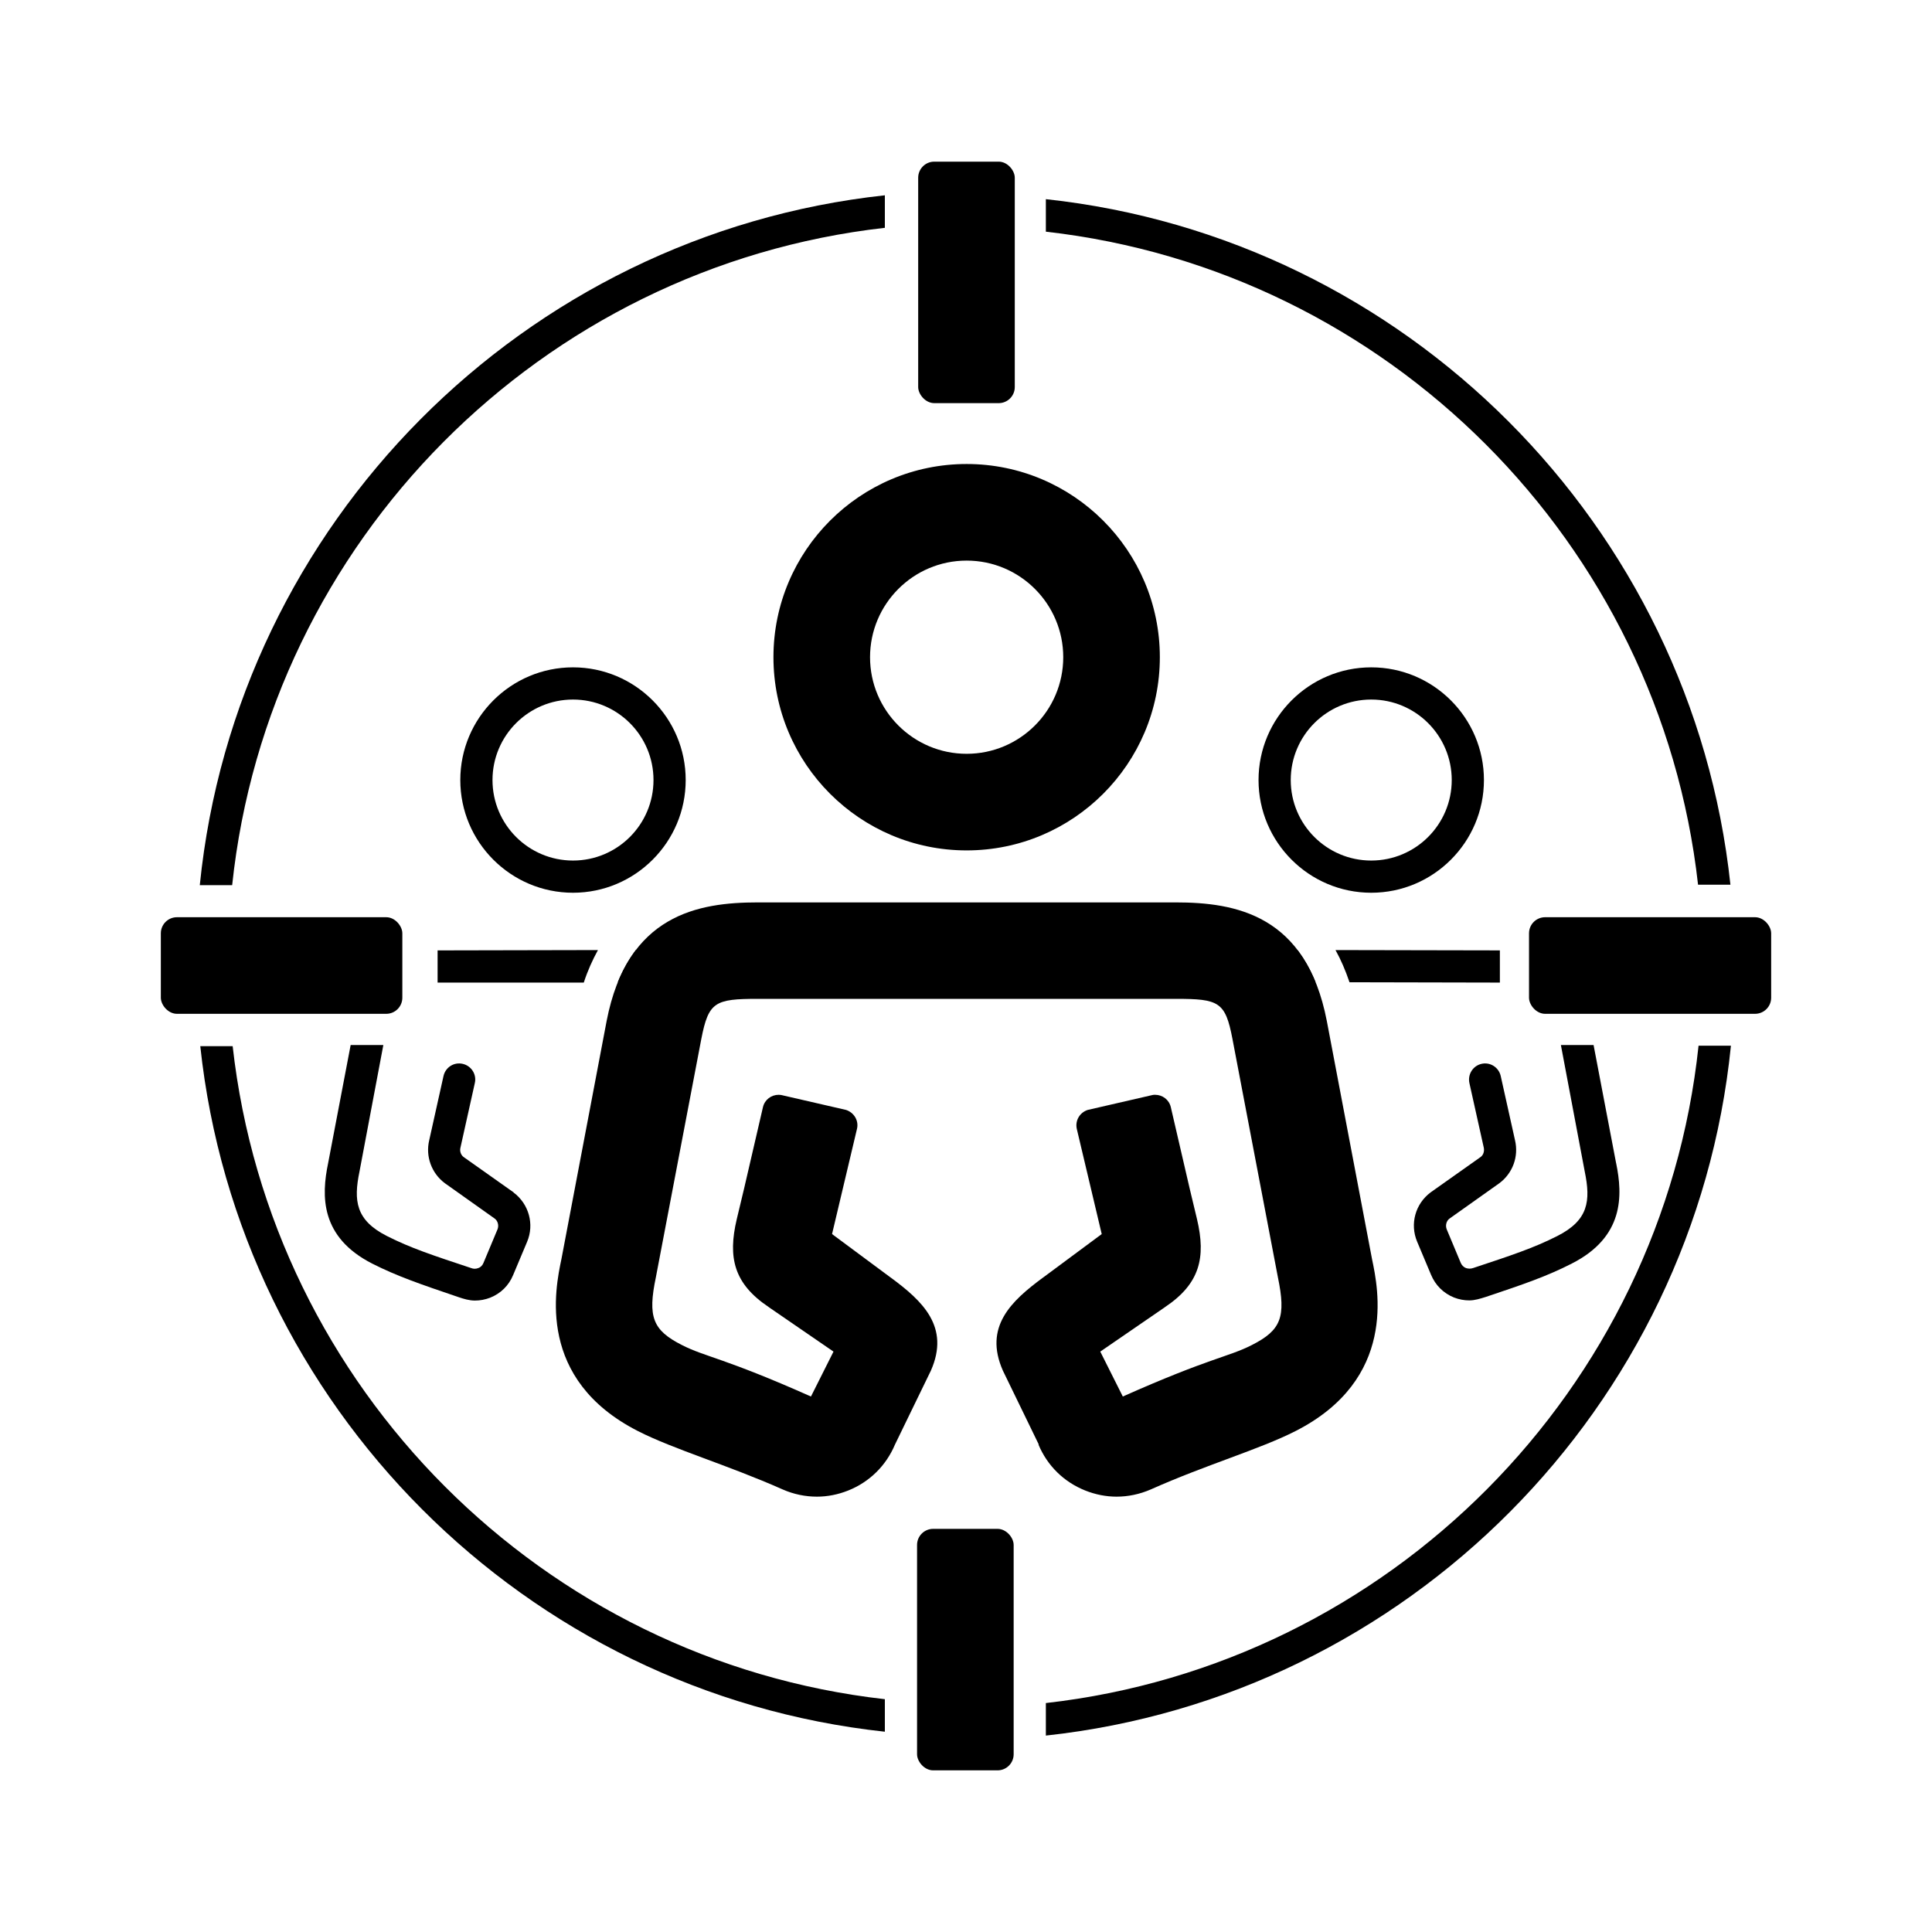 <?xml version="1.0" encoding="UTF-8"?>
<svg id="expanded" xmlns="http://www.w3.org/2000/svg" viewBox="0 0 120 120">
  <defs>
    <style>
      .cls-1 {
        stroke-width: 0px;
      }
    </style>
  </defs>
  <path class="cls-1" d="m72.04,40.82c0-6.62-5.38-12-12-12s-12,5.38-12,12,5.38,12,12,12,12-5.38,12-12Zm-12,6c-3.31,0-6-2.69-6-6s2.69-6,6-6,6,2.69,6,6-2.69,6-6,6Z"/>
  <path class="cls-1" d="m85.17,55.45c-3.86,0-7-3.14-7-7s3.14-7,7-7,7,3.14,7,7-3.14,7-7,7Zm0-12c-2.76,0-5,2.24-5,5s2.24,5,5,5,5-2.24,5-5-2.24-5-5-5Z"/>
  <path class="cls-1" d="m35.59,55.45c-3.86,0-7-3.14-7-7s3.14-7,7-7,7,3.14,7,7-3.14,7-7,7Zm0-12c-2.76,0-5,2.24-5,5s2.24,5,5,5,5-2.24,5-5-2.24-5-5-5Z"/>
  <path class="cls-1" d="m100.38,72.25l-1.4-7.34h-2.03l1.48,7.85c.38,1.84.23,3.03-1.7,4.01-1.48.75-2.85,1.2-5.23,1.99-.15.05-.3.05-.45,0-.15-.06-.26-.18-.32-.32l-.87-2.08c-.1-.25-.02-.53.17-.67l3.1-2.2c.83-.62,1.21-1.66.97-2.67l-.89-4c-.13-.54-.67-.87-1.2-.74-.54.13-.86.67-.74,1.2l.89,4c.05.23-.03.46-.19.58l-3.11,2.2c-.95.71-1.3,1.96-.84,3.06l.87,2.07c.27.64.77,1.14,1.42,1.4.31.12.63.18.95.18.35,0,.69-.11,1.04-.22,2.36-.79,3.81-1.29,5.33-2.07,3.24-1.65,3.17-4.21,2.75-6.24Z"/>
  <path class="cls-1" d="m31.9,74.06l-3.11-2.2c-.16-.12-.25-.36-.19-.58l.89-4c.13-.53-.2-1.07-.74-1.2-.54-.13-1.07.2-1.2.74l-.89,4c-.24,1,.14,2.05.97,2.67l3.1,2.2c.19.14.27.43.17.67l-.87,2.08c-.06.15-.17.27-.32.32-.15.06-.3.06-.45,0-2.38-.79-3.75-1.24-5.23-1.99-1.93-.98-2.08-2.18-1.7-4.01l1.48-7.85h-2.03l-1.4,7.34c-.42,2.02-.5,4.59,2.75,6.24,1.52.77,2.97,1.27,5.33,2.07.35.12.69.22,1.04.22.32,0,.64-.06.95-.18.65-.26,1.15-.75,1.42-1.4l.87-2.07c.46-1.09.11-2.35-.84-3.06Z"/>
  <g>
    <rect class="cls-1" x="57.03" y="10.04" width="6" height="15" rx="1" ry="1"/>
    <rect class="cls-1" x="56.96" y="94.96" width="6" height="15" rx="1" ry="1"/>
    <g>
      <path class="cls-1" d="m14.45,64.98h-2.01c2.39,22.35,20.18,40.17,42.52,42.58v-2.02c-21.24-2.4-38.14-19.32-40.51-40.57Z"/>
      <path class="cls-1" d="m12.41,54.98h2.01c2.26-21.37,19.21-38.42,40.54-40.83v-2.02c-22.43,2.43-40.28,20.37-42.55,42.84Z"/>
    </g>
    <g>
      <path class="cls-1" d="m105.47,54.95h2.01c-2.39-22.35-20.18-40.17-42.52-42.58v2.02c21.24,2.4,38.14,19.32,40.51,40.57Z"/>
      <path class="cls-1" d="m107.51,64.95h-2.01c-2.26,21.37-19.21,38.42-40.54,40.83v2.02c22.43-2.43,40.28-20.37,42.55-42.84Z"/>
    </g>
    <rect class="cls-1" x="9.99" y="56.97" width="15" height="6" rx="1" ry="1"/>
    <rect class="cls-1" x="94.97" y="56.97" width="15.04" height="6" rx="1" ry="1"/>
  </g>
  <g>
    <path class="cls-1" d="m42.13,61l.54-2h-3.17c-.43.56-.81,1.22-1.13,2.01h3.76Z"/>
    <path class="cls-1" d="m37.13,59.01l-9.53.02c-.14,0-.28,0-.42,0v2c.14,0,.27,0,.42,0h8.66c.24-.74.54-1.4.88-2.02Z"/>
  </g>
  <g>
    <path class="cls-1" d="m78.09,59l.54,2h3.08c-.32-.78-.7-1.44-1.13-2h-2.49Z"/>
    <path class="cls-1" d="m93.16,59.03l-10.21-.02c.33.59.62,1.26.87,2l9.34.02s0,0,0,0v-2s0,0,0,0Z"/>
  </g>
  <path class="cls-1" d="m64.5,89.72c.55,1.32,1.58,2.33,2.91,2.86.63.25,1.29.38,1.94.38.72,0,1.44-.15,2.13-.45,3.45-1.54,6.76-2.49,8.98-3.62,6.33-3.22,5.15-8.83,4.76-10.68l-2.81-14.8c-1.28-6.61-5.69-7.36-9.39-7.36h-25.95c-3.7,0-8.11.75-9.39,7.36l-2.81,14.8c-.39,1.85-1.56,7.46,4.76,10.68,2.22,1.13,5.53,2.09,8.98,3.62.68.3,1.41.45,2.13.45.66,0,1.31-.13,1.94-.38,1.33-.53,2.36-1.55,2.91-2.86l2.23-4.59c1.2-2.72-.52-4.32-2.47-5.76-.02-.02-.05-.03-.07-.05l-3.6-2.67,1.55-6.54c.12-.51-.19-1.01-.68-1.17l-4.04-.93c-.05,0-.1-.01-.15-.01-.45,0-.86.3-.97.76l-1.17,5.05-.46,1.92c-.56,2.38-.18,4,1.98,5.45.02.02.05.03.07.05l3.96,2.72-1.4,2.79c-5.44-2.42-6.55-2.45-8.02-3.2-1.81-.92-2.13-1.74-1.61-4.22l2.82-14.79c.45-2.3.84-2.49,3.52-2.49h25.95c2.68,0,3.08.18,3.52,2.49l2.82,14.79c.52,2.49.2,3.3-1.61,4.22-1.47.75-2.58.78-8.02,3.2l-1.4-2.79,3.96-2.72s.05-.03.07-.05c2.16-1.45,2.54-3.07,1.98-5.45l-.46-1.92-1.17-5.05c-.11-.46-.52-.76-.97-.76-.05,0-.1,0-.15.01l-4.04.93c-.49.16-.79.65-.68,1.17l1.55,6.54-3.6,2.67s-.05.03-.07.05c-1.95,1.44-3.67,3.04-2.47,5.76l2.23,4.59Z"/>
</svg>